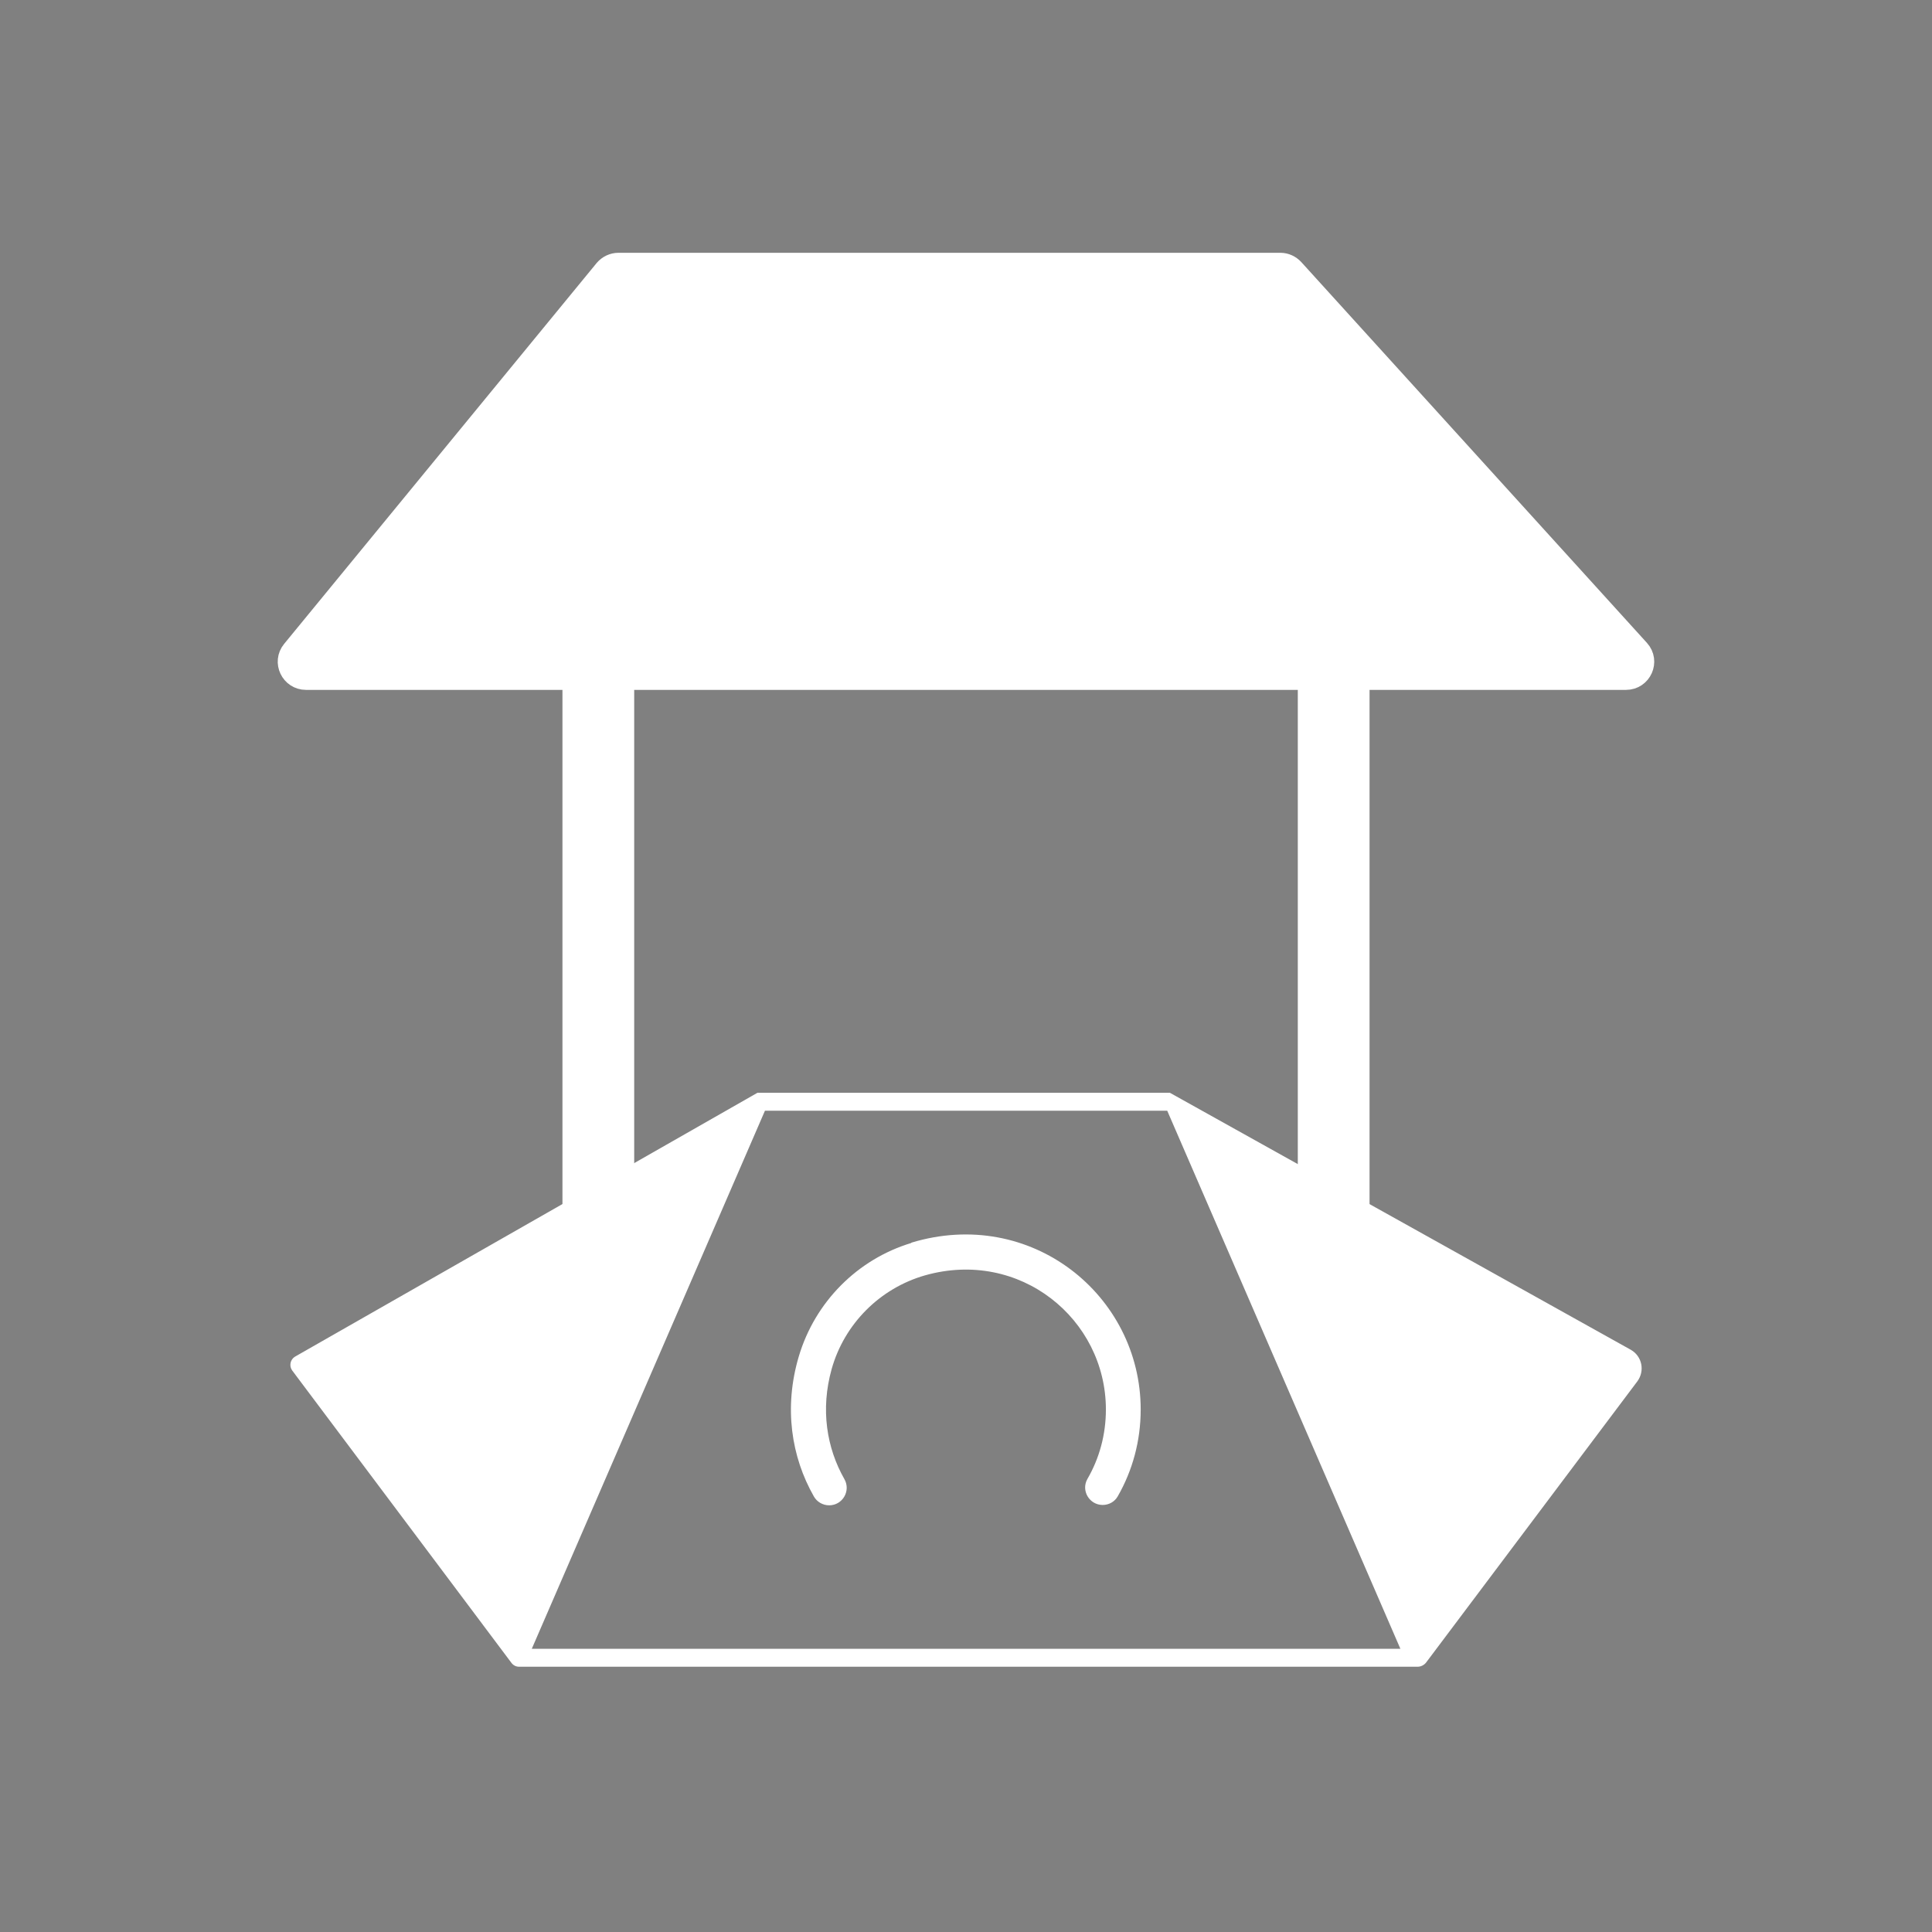 <?xml version="1.0" encoding="UTF-8"?>
<svg id="Layer_1" data-name="Layer 1" xmlns="http://www.w3.org/2000/svg" viewBox="0 0 107.72 107.72">
  <rect x="0" y="0" width="107.72" height="107.72" fill="#808080" stroke="none"/>
  <defs>
    <style>
      .cls-1 {
        stroke: #fff;
        stroke-linecap: round;
        stroke-linejoin: round;
        stroke-width: 1.39px;
      }

      .cls-1, .cls-2 {
        fill: #fff;
      }

      .cls-3 {
        fill: #000;
      }

      .cls-3, .cls-2 {
        stroke-width: 0px;
      }
    </style>
  </defs>
  <g>
    <polygon class="cls-2" points="64.01 61.12 63.93 61.07 63.99 61.07 64.01 61.12"/>
    <polygon class="cls-3" points="63.99 61.07 63.93 61.07 64.01 61.12 63.99 61.07 63.99 61.07"/>
  </g>
  <g>
    <path class="cls-1" d="M71.39,14.79h-36.91c-.26,0-.51.12-.68.32l-17.42,21.23c-.47.57-.06,1.43.68,1.43h73.6c.76,0,1.16-.9.65-1.46l-19.27-21.23c-.17-.18-.4-.29-.65-.29Z"/>
    <path class="cls-2" d="M90.93,75.26l-25.7-14.33h-23l-25.78,14.71c-.27.16-.34.52-.16.77l12.23,16.31c.1.13.25.21.42.21h50.1c.18,0,.36-.09.47-.23l11.78-15.68c.43-.58.27-1.4-.36-1.76ZM29.65,91.93l13-30h22.43l13,30H29.65ZM50.82,69.3c-3.02.91-5.38,3.3-6.28,6.32-.85,2.86-.42,5.61.84,7.82.17.3.5.49.85.49h0c.75,0,1.22-.81.85-1.46-.99-1.74-1.34-3.89-.71-6.14.71-2.52,2.69-4.5,5.2-5.22,5.29-1.5,10.09,2.43,10.09,7.48,0,1.41-.37,2.73-1.03,3.87-.37.65.11,1.45.85,1.45.35,0,.67-.18.84-.48.82-1.43,1.28-3.08,1.28-4.84,0-6.38-6.12-11.33-12.8-9.3Z"/>
    <g>
      <rect class="cls-2" x="31.36" y="26.93" width="4" height="50"/>
      <rect class="cls-2" x="72.36" y="26.93" width="4" height="50"/>
    </g>
  </g>
</svg>